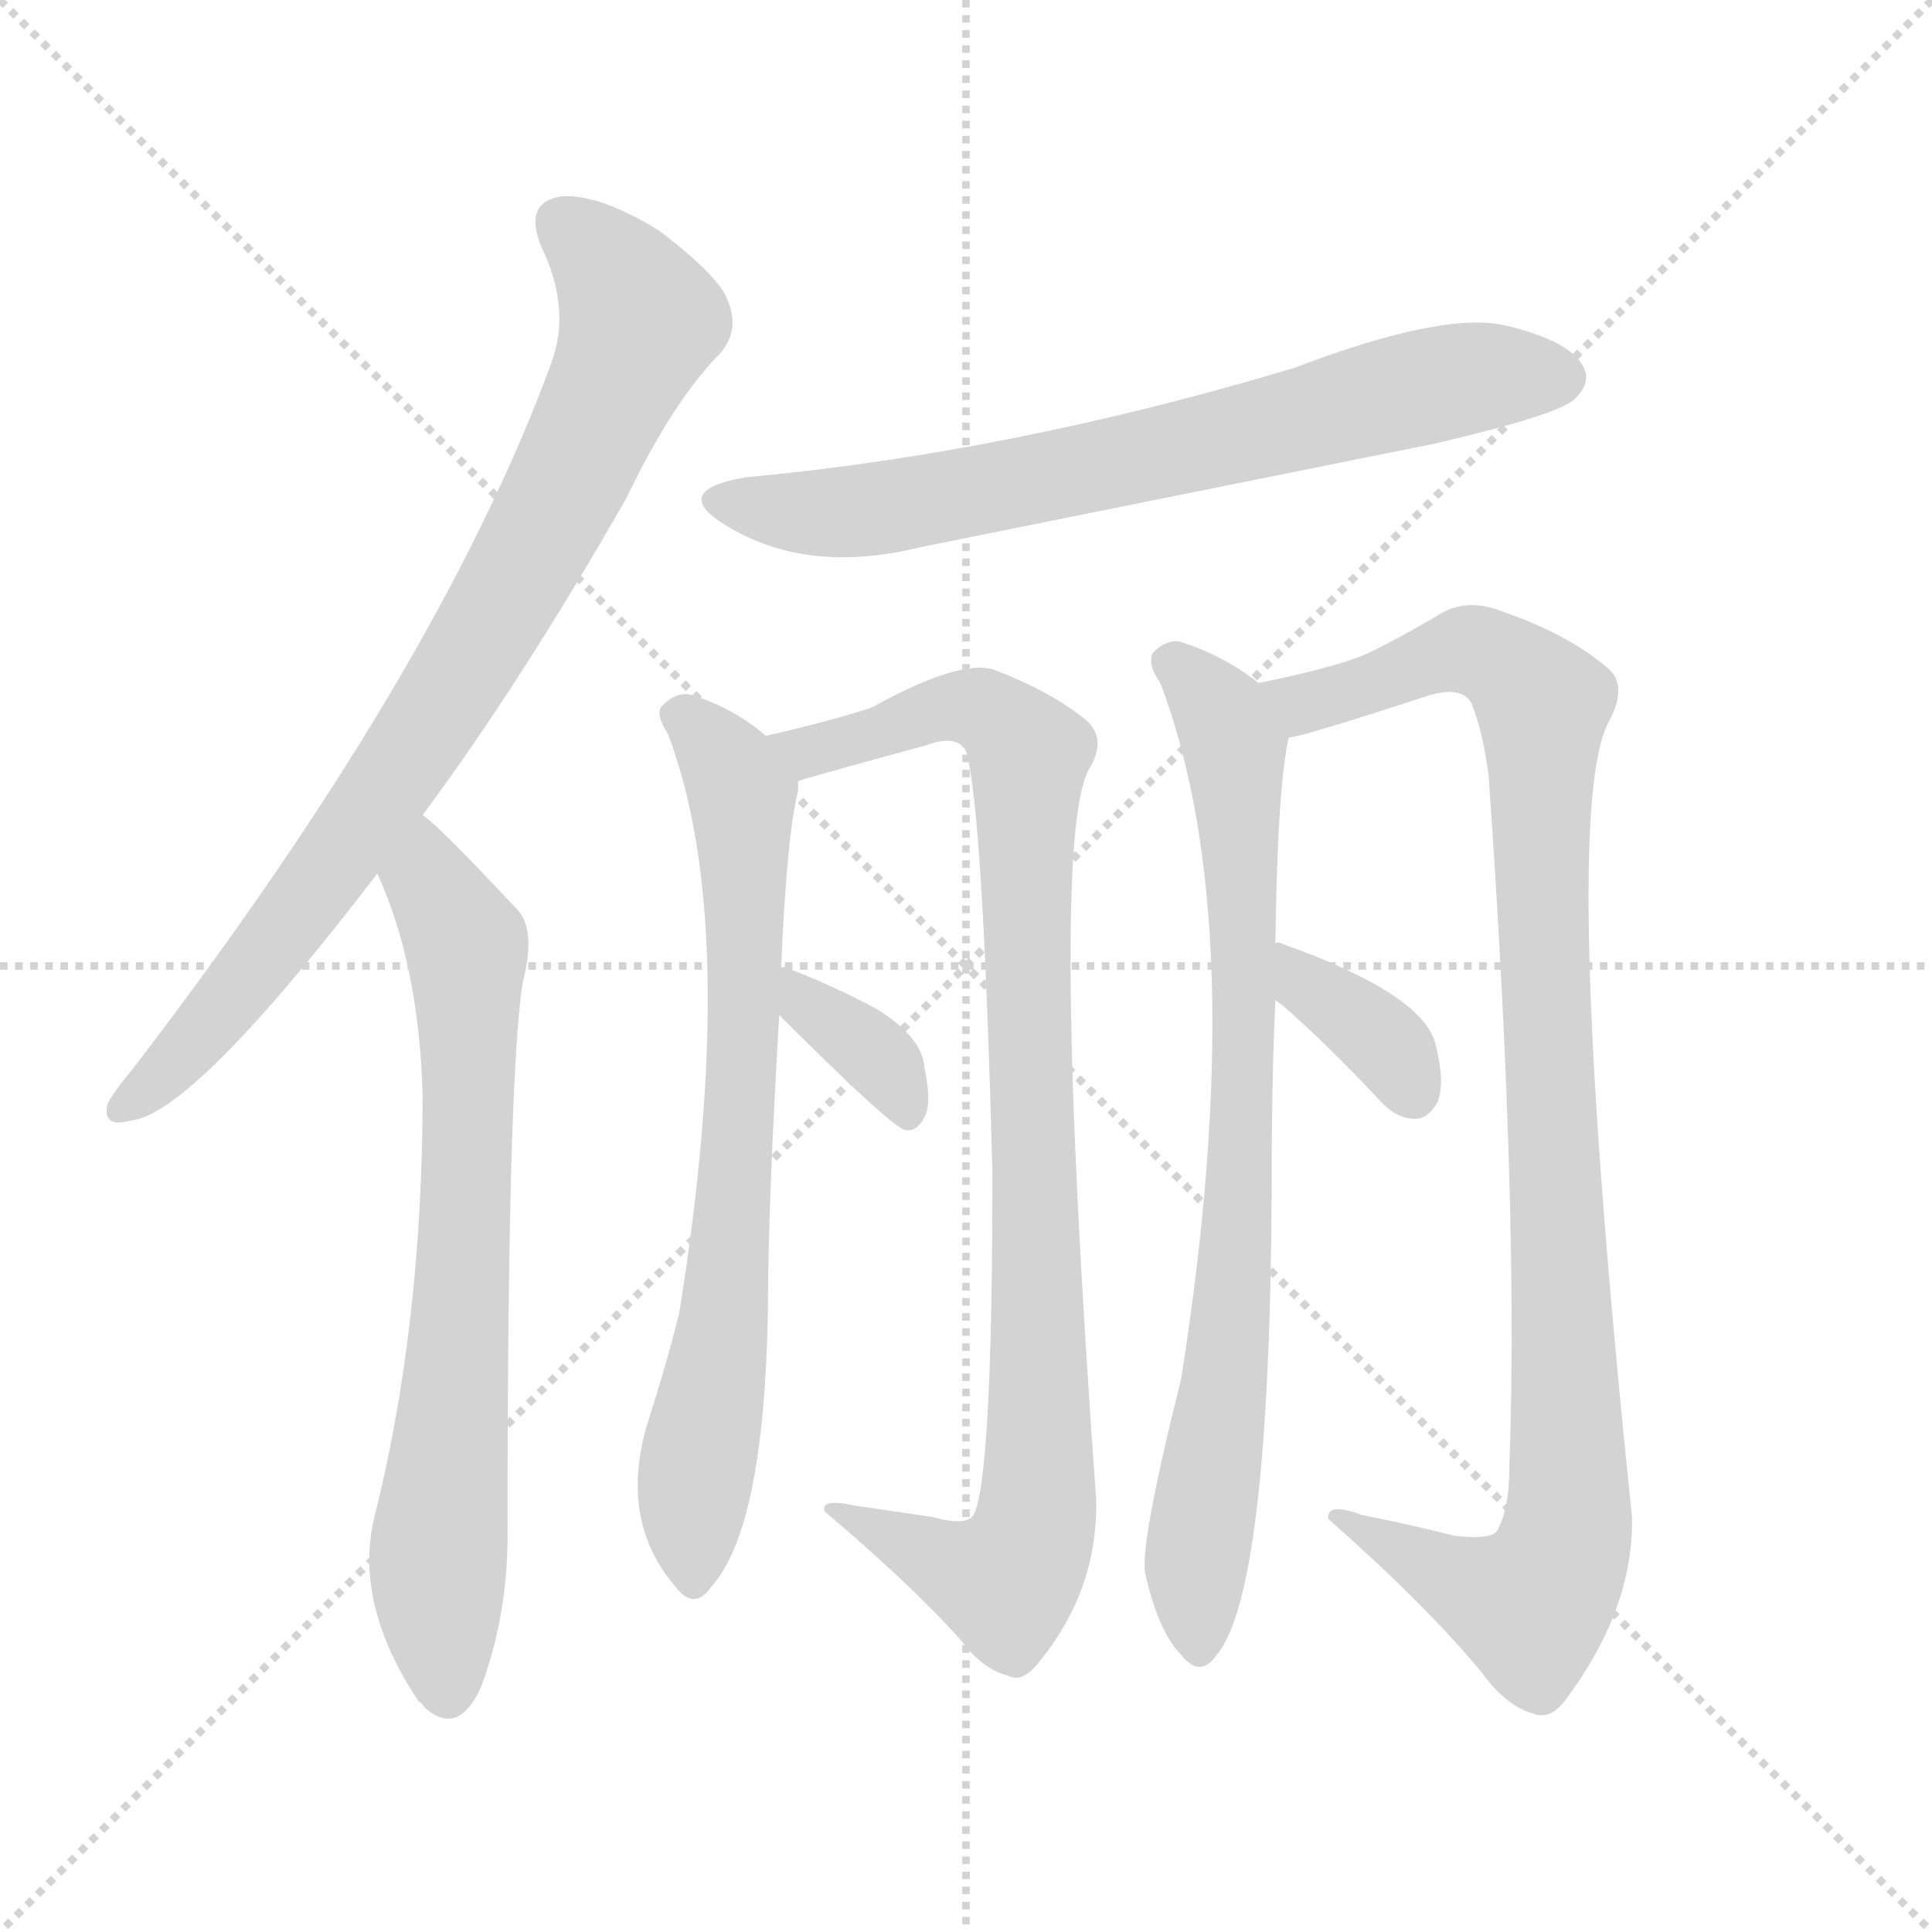 <svg xmlns="http://www.w3.org/2000/svg" version="1.1" viewBox="0 0 1024 1024">
  <g stroke="lightgray" stroke-dasharray="1,1" stroke-width="1" transform="scale(4, 4)">
    <line x1="0" y1="0" x2="256" y2="256" />
    <line x1="256" y1="0" x2="0" y2="256" />
    <line x1="128" y1="0" x2="128" y2="256" />
    <line x1="0" y1="128" x2="256" y2="128" />
  </g>
  <g transform="scale(1.0, -1.0) translate(0.0, -845.00)">
    <style type="text/css">
      
        @keyframes keyframes0 {
          from {
            stroke: blue;
            stroke-dashoffset: 820;
            stroke-width: 128;
          }
          73% {
            animation-timing-function: step-end;
            stroke: blue;
            stroke-dashoffset: 0;
            stroke-width: 128;
          }
          to {
            stroke: black;
            stroke-width: 1024;
          }
        }
        #make-me-a-hanzi-animation-0 {
          animation: keyframes0 0.917s both;
          animation-delay: 0s;
          animation-timing-function: linear;
        }
      
        @keyframes keyframes1 {
          from {
            stroke: blue;
            stroke-dashoffset: 717;
            stroke-width: 128;
          }
          70% {
            animation-timing-function: step-end;
            stroke: blue;
            stroke-dashoffset: 0;
            stroke-width: 128;
          }
          to {
            stroke: black;
            stroke-width: 1024;
          }
        }
        #make-me-a-hanzi-animation-1 {
          animation: keyframes1 0.833s both;
          animation-delay: 0.917s;
          animation-timing-function: linear;
        }
      
        @keyframes keyframes2 {
          from {
            stroke: blue;
            stroke-dashoffset: 705;
            stroke-width: 128;
          }
          70% {
            animation-timing-function: step-end;
            stroke: blue;
            stroke-dashoffset: 0;
            stroke-width: 128;
          }
          to {
            stroke: black;
            stroke-width: 1024;
          }
        }
        #make-me-a-hanzi-animation-2 {
          animation: keyframes2 0.824s both;
          animation-delay: 1.751s;
          animation-timing-function: linear;
        }
      
        @keyframes keyframes3 {
          from {
            stroke: blue;
            stroke-dashoffset: 726;
            stroke-width: 128;
          }
          70% {
            animation-timing-function: step-end;
            stroke: blue;
            stroke-dashoffset: 0;
            stroke-width: 128;
          }
          to {
            stroke: black;
            stroke-width: 1024;
          }
        }
        #make-me-a-hanzi-animation-3 {
          animation: keyframes3 0.841s both;
          animation-delay: 2.575s;
          animation-timing-function: linear;
        }
      
        @keyframes keyframes4 {
          from {
            stroke: blue;
            stroke-dashoffset: 937;
            stroke-width: 128;
          }
          75% {
            animation-timing-function: step-end;
            stroke: blue;
            stroke-dashoffset: 0;
            stroke-width: 128;
          }
          to {
            stroke: black;
            stroke-width: 1024;
          }
        }
        #make-me-a-hanzi-animation-4 {
          animation: keyframes4 1.013s both;
          animation-delay: 3.415s;
          animation-timing-function: linear;
        }
      
        @keyframes keyframes5 {
          from {
            stroke: blue;
            stroke-dashoffset: 356;
            stroke-width: 128;
          }
          54% {
            animation-timing-function: step-end;
            stroke: blue;
            stroke-dashoffset: 0;
            stroke-width: 128;
          }
          to {
            stroke: black;
            stroke-width: 1024;
          }
        }
        #make-me-a-hanzi-animation-5 {
          animation: keyframes5 0.54s both;
          animation-delay: 4.428s;
          animation-timing-function: linear;
        }
      
        @keyframes keyframes6 {
          from {
            stroke: blue;
            stroke-dashoffset: 792;
            stroke-width: 128;
          }
          72% {
            animation-timing-function: step-end;
            stroke: blue;
            stroke-dashoffset: 0;
            stroke-width: 128;
          }
          to {
            stroke: black;
            stroke-width: 1024;
          }
        }
        #make-me-a-hanzi-animation-6 {
          animation: keyframes6 0.895s both;
          animation-delay: 4.968s;
          animation-timing-function: linear;
        }
      
        @keyframes keyframes7 {
          from {
            stroke: blue;
            stroke-dashoffset: 1005;
            stroke-width: 128;
          }
          77% {
            animation-timing-function: step-end;
            stroke: blue;
            stroke-dashoffset: 0;
            stroke-width: 128;
          }
          to {
            stroke: black;
            stroke-width: 1024;
          }
        }
        #make-me-a-hanzi-animation-7 {
          animation: keyframes7 1.068s both;
          animation-delay: 5.862s;
          animation-timing-function: linear;
        }
      
        @keyframes keyframes8 {
          from {
            stroke: blue;
            stroke-dashoffset: 361;
            stroke-width: 128;
          }
          54% {
            animation-timing-function: step-end;
            stroke: blue;
            stroke-dashoffset: 0;
            stroke-width: 128;
          }
          to {
            stroke: black;
            stroke-width: 1024;
          }
        }
        #make-me-a-hanzi-animation-8 {
          animation: keyframes8 0.544s both;
          animation-delay: 6.93s;
          animation-timing-function: linear;
        }
      
    </style>
    
      <path d="M 224 413 Q 276 483 332 581 Q 357 633 382 658 Q 392 670 386 685 Q 382 698 349 723 Q 318 742 298 741 Q 277 738 287 714 Q 303 681 292 652 Q 232 489 70 278 Q 60 266 57 260 Q 54 247 69 251 Q 102 254 200 382 L 224 413 Z" fill="lightgray" />
    
      <path d="M 200 382 Q 222 334 224 265 Q 224 142 198 39 Q 188 -6 222 -57 Q 223 -57 225 -60 Q 243 -76 255 -49 Q 270 -9 269 38 Q 269 272 277 324 Q 284 351 275 362 Q 232 408 224 413 C 201 433 188 410 200 382 Z" fill="lightgray" />
    
      <path d="M 395 592 Q 355 585 384 567 Q 427 540 488 555 L 761 610 Q 825 625 834 633 Q 844 642 839 651 Q 832 664 800 672 Q 767 681 686 650 Q 536 605 395 592 Z" fill="lightgray" />
    
      <path d="M 414 332 Q 417 402 423 426 L 423 431 C 424 441 424 441 406 455 Q 387 471 365 477 Q 358 478 351 471 Q 347 467 354 456 Q 393 354 360 149 Q 353 121 343 90 Q 328 39 358 4 Q 368 -9 377 4 Q 405 35 407 150 Q 407 205 413 307 L 414 332 Z" fill="lightgray" />
    
      <path d="M 423 431 Q 432 434 491 450 Q 507 456 512 447 Q 521 417 526 223 Q 526 61 516 42 Q 512 36 494 41 L 453 47 Q 435 51 437 44 Q 483 5 509 -24 Q 521 -40 534 -43 Q 541 -47 549 -38 Q 582 1 581 50 Q 556 398 577 437 Q 587 453 576 463 Q 558 478 527 490 Q 509 496 462 470 Q 441 463 406 455 C 377 448 394 423 423 431 Z" fill="lightgray" />
    
      <path d="M 413 307 Q 473 247 480 246 Q 486 245 490 253 Q 494 260 490 279 Q 489 295 465 310 Q 443 322 417 332 Q 416 333 414 332 C 386 334 392 328 413 307 Z" fill="lightgray" />
    
      <path d="M 667 483 Q 648 498 625 505 Q 618 506 611 499 Q 608 493 615 483 Q 664 354 626 114 Q 604 26 607 11 Q 614 -20 626 -32 Q 636 -45 645 -32 Q 673 2 674 214 Q 674 274 676 315 L 676 345 Q 677 427 683 454 C 686 470 686 470 667 483 Z" fill="lightgray" />
    
      <path d="M 771 31 Q 747 37 722 42 Q 703 49 704 40 Q 756 -6 785 -41 Q 798 -59 812 -63 Q 821 -67 829 -57 Q 866 -8 865 41 Q 826 416 853 463 Q 863 482 852 491 Q 831 509 796 521 Q 778 528 764 520 Q 737 504 721 497 Q 702 490 667 483 C 638 477 654 446 683 454 Q 692 455 756 476 Q 775 482 780 472 Q 786 457 789 434 Q 805 206 800 68 Q 800 44 793 33 Q 789 29 771 31 Z" fill="lightgray" />
    
      <path d="M 676 315 Q 677 314 680 312 Q 705 290 731 262 Q 740 252 750 252 Q 757 252 762 261 Q 766 271 761 291 Q 755 318 679 345 Q 678 346 676 345 C 646 347 652 333 676 315 Z" fill="lightgray" />
    
    
      <clipPath id="make-me-a-hanzi-clip-0">
        <path d="M 224 413 Q 276 483 332 581 Q 357 633 382 658 Q 392 670 386 685 Q 382 698 349 723 Q 318 742 298 741 Q 277 738 287 714 Q 303 681 292 652 Q 232 489 70 278 Q 60 266 57 260 Q 54 247 69 251 Q 102 254 200 382 L 224 413 Z" />
      </clipPath>
      <path clip-path="url(#make-me-a-hanzi-clip-0)" d="M 299 725 L 328 696 L 338 673 L 301 589 L 247 492 L 176 384 L 93 282 L 66 260" fill="none" id="make-me-a-hanzi-animation-0" stroke-dasharray="692 1384" stroke-linecap="round" />
    
      <clipPath id="make-me-a-hanzi-clip-1">
        <path d="M 200 382 Q 222 334 224 265 Q 224 142 198 39 Q 188 -6 222 -57 Q 223 -57 225 -60 Q 243 -76 255 -49 Q 270 -9 269 38 Q 269 272 277 324 Q 284 351 275 362 Q 232 408 224 413 C 201 433 188 410 200 382 Z" />
      </clipPath>
      <path clip-path="url(#make-me-a-hanzi-clip-1)" d="M 222 406 L 227 378 L 248 338 L 248 219 L 232 17 L 238 -48" fill="none" id="make-me-a-hanzi-animation-1" stroke-dasharray="589 1178" stroke-linecap="round" />
    
      <clipPath id="make-me-a-hanzi-clip-2">
        <path d="M 395 592 Q 355 585 384 567 Q 427 540 488 555 L 761 610 Q 825 625 834 633 Q 844 642 839 651 Q 832 664 800 672 Q 767 681 686 650 Q 536 605 395 592 Z" />
      </clipPath>
      <path clip-path="url(#make-me-a-hanzi-clip-2)" d="M 386 581 L 410 574 L 475 576 L 754 640 L 827 645" fill="none" id="make-me-a-hanzi-animation-2" stroke-dasharray="577 1154" stroke-linecap="round" />
    
      <clipPath id="make-me-a-hanzi-clip-3">
        <path d="M 414 332 Q 417 402 423 426 L 423 431 C 424 441 424 441 406 455 Q 387 471 365 477 Q 358 478 351 471 Q 347 467 354 456 Q 393 354 360 149 Q 353 121 343 90 Q 328 39 358 4 Q 368 -9 377 4 Q 405 35 407 150 Q 407 205 413 307 L 414 332 Z" />
      </clipPath>
      <path clip-path="url(#make-me-a-hanzi-clip-3)" d="M 362 465 L 377 452 L 393 423 L 396 344 L 384 140 L 368 63 L 368 8" fill="none" id="make-me-a-hanzi-animation-3" stroke-dasharray="598 1196" stroke-linecap="round" />
    
      <clipPath id="make-me-a-hanzi-clip-4">
        <path d="M 423 431 Q 432 434 491 450 Q 507 456 512 447 Q 521 417 526 223 Q 526 61 516 42 Q 512 36 494 41 L 453 47 Q 435 51 437 44 Q 483 5 509 -24 Q 521 -40 534 -43 Q 541 -47 549 -38 Q 582 1 581 50 Q 556 398 577 437 Q 587 453 576 463 Q 558 478 527 490 Q 509 496 462 470 Q 441 463 406 455 C 377 448 394 423 423 431 Z" />
      </clipPath>
      <path clip-path="url(#make-me-a-hanzi-clip-4)" d="M 415 453 L 428 446 L 507 471 L 526 466 L 545 445 L 552 115 L 547 31 L 533 7 L 446 41" fill="none" id="make-me-a-hanzi-animation-4" stroke-dasharray="809 1618" stroke-linecap="round" />
    
      <clipPath id="make-me-a-hanzi-clip-5">
        <path d="M 413 307 Q 473 247 480 246 Q 486 245 490 253 Q 494 260 490 279 Q 489 295 465 310 Q 443 322 417 332 Q 416 333 414 332 C 386 334 392 328 413 307 Z" />
      </clipPath>
      <path clip-path="url(#make-me-a-hanzi-clip-5)" d="M 416 326 L 431 307 L 460 290 L 482 254" fill="none" id="make-me-a-hanzi-animation-5" stroke-dasharray="228 456" stroke-linecap="round" />
    
      <clipPath id="make-me-a-hanzi-clip-6">
        <path d="M 667 483 Q 648 498 625 505 Q 618 506 611 499 Q 608 493 615 483 Q 664 354 626 114 Q 604 26 607 11 Q 614 -20 626 -32 Q 636 -45 645 -32 Q 673 2 674 214 Q 674 274 676 315 L 676 345 Q 677 427 683 454 C 686 470 686 470 667 483 Z" />
      </clipPath>
      <path clip-path="url(#make-me-a-hanzi-clip-6)" d="M 621 495 L 648 466 L 654 449 L 660 356 L 656 176 L 635 27 L 636 -28" fill="none" id="make-me-a-hanzi-animation-6" stroke-dasharray="664 1328" stroke-linecap="round" />
    
      <clipPath id="make-me-a-hanzi-clip-7">
        <path d="M 771 31 Q 747 37 722 42 Q 703 49 704 40 Q 756 -6 785 -41 Q 798 -59 812 -63 Q 821 -67 829 -57 Q 866 -8 865 41 Q 826 416 853 463 Q 863 482 852 491 Q 831 509 796 521 Q 778 528 764 520 Q 737 504 721 497 Q 702 490 667 483 C 638 477 654 446 683 454 Q 692 455 756 476 Q 775 482 780 472 Q 786 457 789 434 Q 805 206 800 68 Q 800 44 793 33 Q 789 29 771 31 Z" />
      </clipPath>
      <path clip-path="url(#make-me-a-hanzi-clip-7)" d="M 676 482 L 685 474 L 702 474 L 780 500 L 807 485 L 818 468 L 816 387 L 831 35 L 811 -6 L 771 7 L 713 37" fill="none" id="make-me-a-hanzi-animation-7" stroke-dasharray="877 1754" stroke-linecap="round" />
    
      <clipPath id="make-me-a-hanzi-clip-8">
        <path d="M 676 315 Q 677 314 680 312 Q 705 290 731 262 Q 740 252 750 252 Q 757 252 762 261 Q 766 271 761 291 Q 755 318 679 345 Q 678 346 676 345 C 646 347 652 333 676 315 Z" />
      </clipPath>
      <path clip-path="url(#make-me-a-hanzi-clip-8)" d="M 678 338 L 687 336 L 691 324 L 733 293 L 749 266" fill="none" id="make-me-a-hanzi-animation-8" stroke-dasharray="233 466" stroke-linecap="round" />
    
  </g>
</svg>